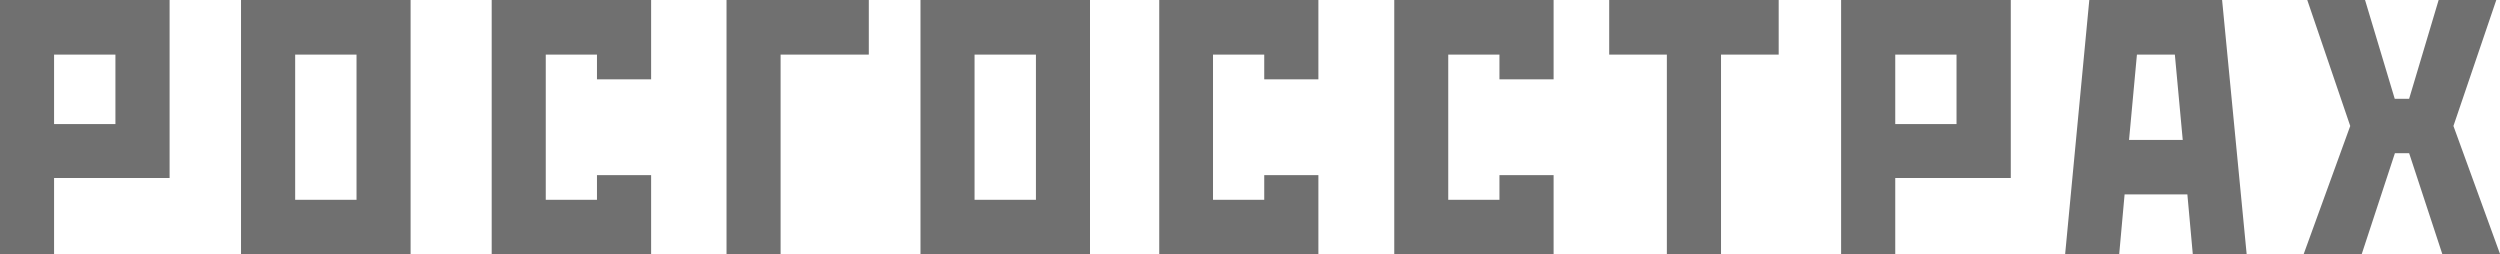 <svg width="118" height="12" viewBox="0 0 118 12" fill="none" xmlns="http://www.w3.org/2000/svg">
    <path fill-rule="evenodd" clip-rule="evenodd" d="M117.825 0H115.104L113.711 4.662H113.031L111.63 0H108.903L110.931 5.946L108.733 11.995H111.473L113.04 7.23H113.711L115.278 11.995H118.004L115.802 5.946L117.825 0ZM103.5 12L103.244 9.176H100.281L100.026 12H97.474L98.615 0H104.883L106.042 11.991L103.5 12ZM100.863 2.577L100.491 6.604H103.025L102.653 2.577H100.863ZM94.909 8.401H89.456V12.005H86.9V0H94.909V8.401ZM92.348 2.577H89.456V5.856H92.348V2.577ZM83.954 2.577H81.232V12H78.676V2.577H75.954V0H83.954V2.568V2.577ZM73.33 3.743H70.774V2.577H68.357V9.432H70.774V8.266H73.33V12H65.809V0H73.33V3.743ZM62.228 3.743H59.672V2.577H57.254V9.432H59.672V8.266H62.228V12H54.716V0H62.228V3.743ZM51.448 12H43.447V0H51.448V12ZM48.896 2.577H45.999V9.432H48.896V2.577ZM40.999 2.577H36.844V12H34.292V0H41.008V2.568L40.999 2.577ZM30.733 3.743H28.177V2.577H25.76V9.432H28.177V8.266H30.733V12H23.208V0H30.733V3.743ZM19.38 12H11.376V0H19.38V12ZM16.828 2.577H13.932V9.432H16.828V2.577ZM8.005 8.401H2.552V12.005H0V0H8.005V8.401ZM5.448 2.577H2.552V5.856H5.448V2.577Z" fill="#707070"/>
</svg>